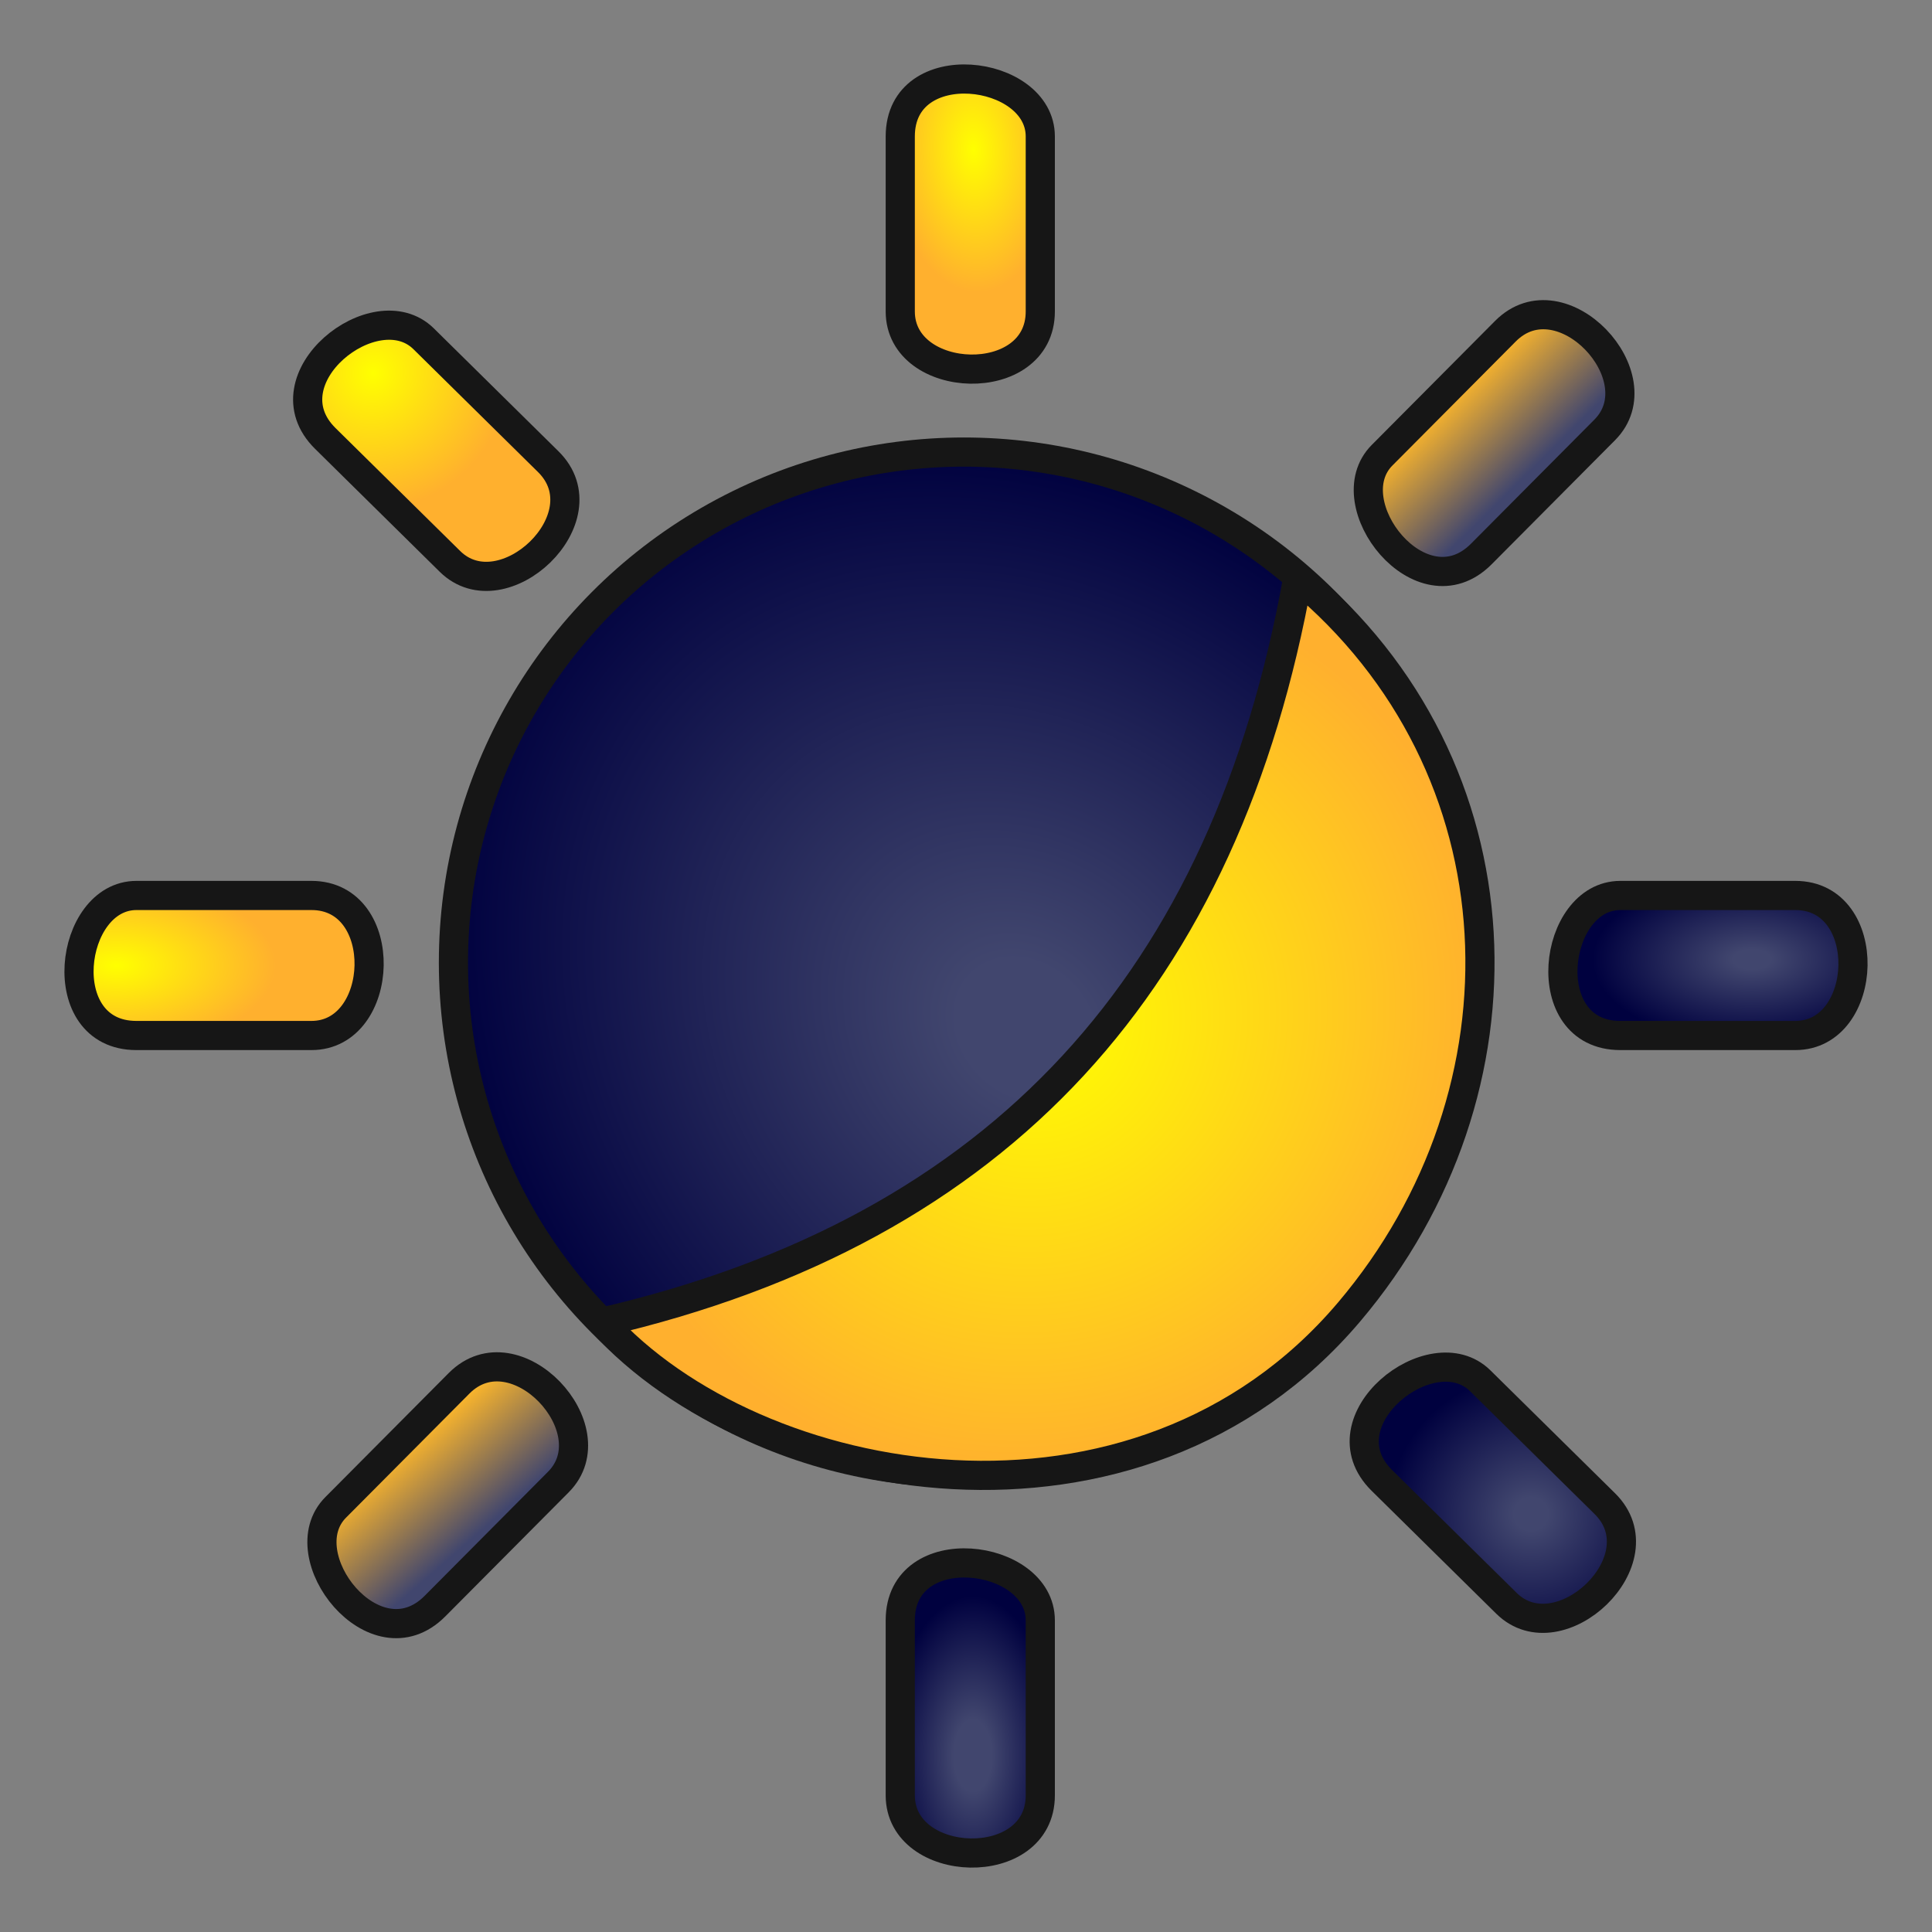 <?xml version="1.0" encoding="UTF-8" standalone="no"?>
<!-- Created with Inkscape (http://www.inkscape.org/) -->

<svg
   width="75mm"
   height="75mm"
   viewBox="0 0 75 75"
   version="1.1"
   id="svg1"
   xml:space="preserve"
   inkscape:version="1.3 (0e150ed6c4, 2023-07-21)"
   sodipodi:docname="sun_moon.svg"
   inkscape:export-filename="sun_moon.png"
   inkscape:export-xdpi="173.39734"
   inkscape:export-ydpi="173.39734"
   xmlns:inkscape="http://www.inkscape.org/namespaces/inkscape"
   xmlns:sodipodi="http://sodipodi.sourceforge.net/DTD/sodipodi-0.dtd"
   xmlns:xlink="http://www.w3.org/1999/xlink"
   xmlns="http://www.w3.org/2000/svg"
   xmlns:svg="http://www.w3.org/2000/svg"><rect x="0" y="0" width="75" height="75" fill="#808080" stroke="none"/><sodipodi:namedview
     id="namedview1"
     pagecolor="#ffffff"
     bordercolor="#000000"
     borderopacity="0.25"
     inkscape:showpageshadow="2"
     inkscape:pageopacity="0.0"
     inkscape:pagecheckerboard="0"
     inkscape:deskcolor="#d1d1d1"
     inkscape:document-units="mm"
     inkscape:zoom="2.1266375"
     inkscape:cx="129.07701"
     inkscape:cy="136.83573"
     inkscape:window-width="1350"
     inkscape:window-height="1040"
     inkscape:window-x="554"
     inkscape:window-y="0"
     inkscape:window-maximized="0"
     inkscape:current-layer="layer2" /><defs
     id="defs1"><linearGradient
       id="linearGradient18"
       inkscape:collect="always"><stop
         style="stop-color:#41466e;stop-opacity:1;"
         offset="0.225"
         id="stop17" /><stop
         style="stop-color:#00013f;stop-opacity:1;"
         offset="1"
         id="stop18" /></linearGradient><linearGradient
       id="linearGradient10"
       inkscape:collect="always"><stop
         style="stop-color:#41466e;stop-opacity:1;"
         offset="0"
         id="stop10" /><stop
         style="stop-color:#ffb82a;stop-opacity:1;"
         offset="1"
         id="stop11" /></linearGradient><linearGradient
       id="linearGradient3"
       inkscape:collect="always"><stop
         style="stop-color:#41466e;stop-opacity:1;"
         offset="0.119"
         id="stop4" /><stop
         style="stop-color:#00013f;stop-opacity:1;"
         offset="1"
         id="stop5" /></linearGradient><linearGradient
       id="linearGradient2"
       inkscape:collect="always"><stop
         style="stop-color:#ffff00;stop-opacity:1;"
         offset="0"
         id="stop2" /><stop
         style="stop-color:#ffb02e;stop-opacity:1;"
         offset="1"
         id="stop3" /></linearGradient><radialGradient
       inkscape:collect="always"
       xlink:href="#linearGradient2"
       id="radialGradient3"
       cx="39.116"
       cy="38.682"
       fx="39.116"
       fy="38.682"
       r="15.333"
       gradientTransform="matrix(0.84,0.721,-0.763,0.889,37.042,-22.759)"
       gradientUnits="userSpaceOnUse" /><radialGradient
       inkscape:collect="always"
       xlink:href="#linearGradient3"
       id="radialGradient5"
       cx="39.979"
       cy="39.183"
       fx="39.979"
       fy="39.183"
       r="18"
       gradientUnits="userSpaceOnUse"
       gradientTransform="matrix(0.816,-0.785,0.941,0.977,-29.676,33.054)" /><radialGradient
       inkscape:collect="always"
       xlink:href="#linearGradient18"
       id="radialGradient7"
       cx="36.821"
       cy="62.92"
       fx="36.821"
       fy="62.92"
       r="2.9"
       gradientTransform="matrix(1.132,0,0,2.137,-3.915,-66.307)"
       gradientUnits="userSpaceOnUse" /><radialGradient
       inkscape:collect="always"
       xlink:href="#linearGradient3"
       id="radialGradient8"
       cx="55.963"
       cy="55.406"
       fx="55.963"
       fy="55.406"
       r="4.906"
       gradientTransform="matrix(1.132,0,0,1.109,-3.915,-2.671)"
       gradientUnits="userSpaceOnUse" /><radialGradient
       inkscape:collect="always"
       xlink:href="#linearGradient3"
       id="radialGradient9"
       cx="63.542"
       cy="36.213"
       fx="63.542"
       fy="36.213"
       r="5.473"
       gradientTransform="matrix(1.132,0,0,0.6,-3.915,15.516)"
       gradientUnits="userSpaceOnUse" /><linearGradient
       inkscape:collect="always"
       xlink:href="#linearGradient10"
       id="linearGradient11"
       x1="55.669"
       y1="19.924"
       x2="52.974"
       y2="17.197"
       gradientUnits="userSpaceOnUse"
       gradientTransform="matrix(1.132,0,0,1.132,-3.915,-3.969)" /><linearGradient
       inkscape:collect="always"
       xlink:href="#linearGradient10"
       id="linearGradient13"
       x1="20.68"
       y1="55.375"
       x2="18.073"
       y2="52.384"
       gradientUnits="userSpaceOnUse"
       gradientTransform="matrix(1.132,0,0,1.132,-3.915,-3.969)" /><radialGradient
       inkscape:collect="always"
       xlink:href="#linearGradient2"
       id="radialGradient15"
       cx="7.446"
       cy="36.6"
       fx="7.446"
       fy="36.6"
       r="5.473"
       gradientTransform="matrix(1.132,0,0,0.6,-3.915,15.516)"
       gradientUnits="userSpaceOnUse" /><radialGradient
       inkscape:collect="always"
       xlink:href="#linearGradient2"
       id="radialGradient16"
       cx="14.815"
       cy="18.486"
       fx="14.815"
       fy="18.486"
       r="4.906"
       gradientTransform="matrix(0.777,0.734,-0.761,0.806,17.046,-11.296)"
       gradientUnits="userSpaceOnUse" /><radialGradient
       inkscape:collect="always"
       xlink:href="#linearGradient2"
       id="radialGradient17"
       cx="36.821"
       cy="9.826"
       fx="36.821"
       fy="9.826"
       r="2.9"
       gradientTransform="matrix(-1.131,0.048,-0.08,-1.907,80.231,22.785)"
       gradientUnits="userSpaceOnUse" /></defs><g
     inkscape:groupmode="layer"
     id="layer2"
     inkscape:label="Layer 2"
     style="display:inline"><ellipse
       style="fill:url(#radialGradient5);stroke:#161616;stroke-width:1.132;stroke-dasharray:none;stroke-opacity:1"
       id="path1"
       cx="37.42"
       cy="37.367"
       rx="19.818"
       ry="19.818" /><path
       style="fill:url(#radialGradient3);fill-opacity:1;stroke:#161616;stroke-width:1.132;stroke-dasharray:none;stroke-opacity:1"
       d="m 23.383,51.325 c 15.54,-3.603 24.208,-13.337 26.999,-28.892 8.847,7.332 9.253,19.921 1.993,28.494 -8.24,9.729 -23.044,6.98 -28.992,0.399 z"
       id="path2"
       sodipodi:nodetypes="ccsc" /><path
       style="fill:url(#radialGradient9);fill-opacity:1;stroke:#161616;stroke-width:1.132;stroke-dasharray:none;stroke-opacity:1"
       d="m 62.9,34.762 h 6.795 c 3.088,0 2.879,5.436 0,5.436 h -6.795 c -3.3,0 -2.625,-5.436 0,-5.436 z"
       id="path5"
       sodipodi:nodetypes="sssss" /><path
       style="display:inline;fill:url(#radialGradient15);fill-opacity:1;stroke:#161616;stroke-width:1.132;stroke-dasharray:none;stroke-opacity:1"
       d="m 5.296,34.762 h 6.795 c 3.088,0 2.879,5.436 0,5.436 H 5.296 c -3.3,0 -2.625,-5.436 0,-5.436 z"
       id="path5-5"
       sodipodi:nodetypes="sssss" /><path
       style="display:inline;fill:url(#radialGradient7);fill-opacity:1;stroke:#161616;stroke-width:1.132;stroke-dasharray:none;stroke-opacity:1"
       d="m 40.384,62.901 v 6.795 c 0,3.088 -5.436,2.879 -5.436,0 v -6.795 c 0,-3.3 5.436,-2.625 5.436,0 z"
       id="path5-3"
       sodipodi:nodetypes="sssss" /><path
       style="display:inline;fill:url(#radialGradient17);fill-opacity:1;stroke:#161616;stroke-width:1.132;stroke-dasharray:none;stroke-opacity:1"
       d="m 40.384,5.296 v 6.795 c 0,3.088 -5.436,2.879 -5.436,0 V 5.296 c 0,-3.3 5.436,-2.625 5.436,0 z"
       id="path5-5-0"
       sodipodi:nodetypes="sssss" /><path
       style="display:inline;fill:url(#radialGradient8);fill-opacity:1;stroke:#161616;stroke-width:1.132;stroke-dasharray:none;stroke-opacity:1"
       d="m 57.461,53.6 4.838,4.771 c 2.199,2.168 -1.767,5.892 -3.817,3.87 l -4.838,-4.771 c -2.35,-2.317 1.948,-5.714 3.817,-3.87 z"
       id="path5-7"
       sodipodi:nodetypes="sssss" /><path
       style="display:inline;fill:url(#radialGradient16);fill-opacity:1;stroke:#161616;stroke-width:1.132;stroke-dasharray:none;stroke-opacity:1"
       d="m 16.446,13.152 4.838,4.771 c 2.199,2.168 -1.767,5.892 -3.817,3.87 l -4.838,-4.771 c -2.35,-2.317 1.948,-5.714 3.817,-3.87 z"
       id="path5-5-5"
       sodipodi:nodetypes="sssss" /><path
       style="display:inline;fill:url(#linearGradient11);fill-opacity:1;stroke:#161616;stroke-width:1.132;stroke-dasharray:none;stroke-opacity:1"
       d="m 53.651,17.673 4.791,-4.818 c 2.178,-2.19 5.885,1.792 3.854,3.833 l -4.791,4.818 c -2.327,2.34 -5.705,-1.972 -3.854,-3.833 z"
       id="path5-1"
       sodipodi:nodetypes="sssss" /><path
       style="display:inline;fill:url(#linearGradient13);fill-opacity:1;stroke:#161616;stroke-width:1.132;stroke-dasharray:none;stroke-opacity:1"
       d="m 13.031,58.517 4.791,-4.818 c 2.178,-2.19 5.885,1.792 3.854,3.833 l -4.791,4.818 c -2.327,2.34 -5.705,-1.972 -3.854,-3.833 z"
       id="path5-5-7"
       sodipodi:nodetypes="sssss" /></g></svg>
